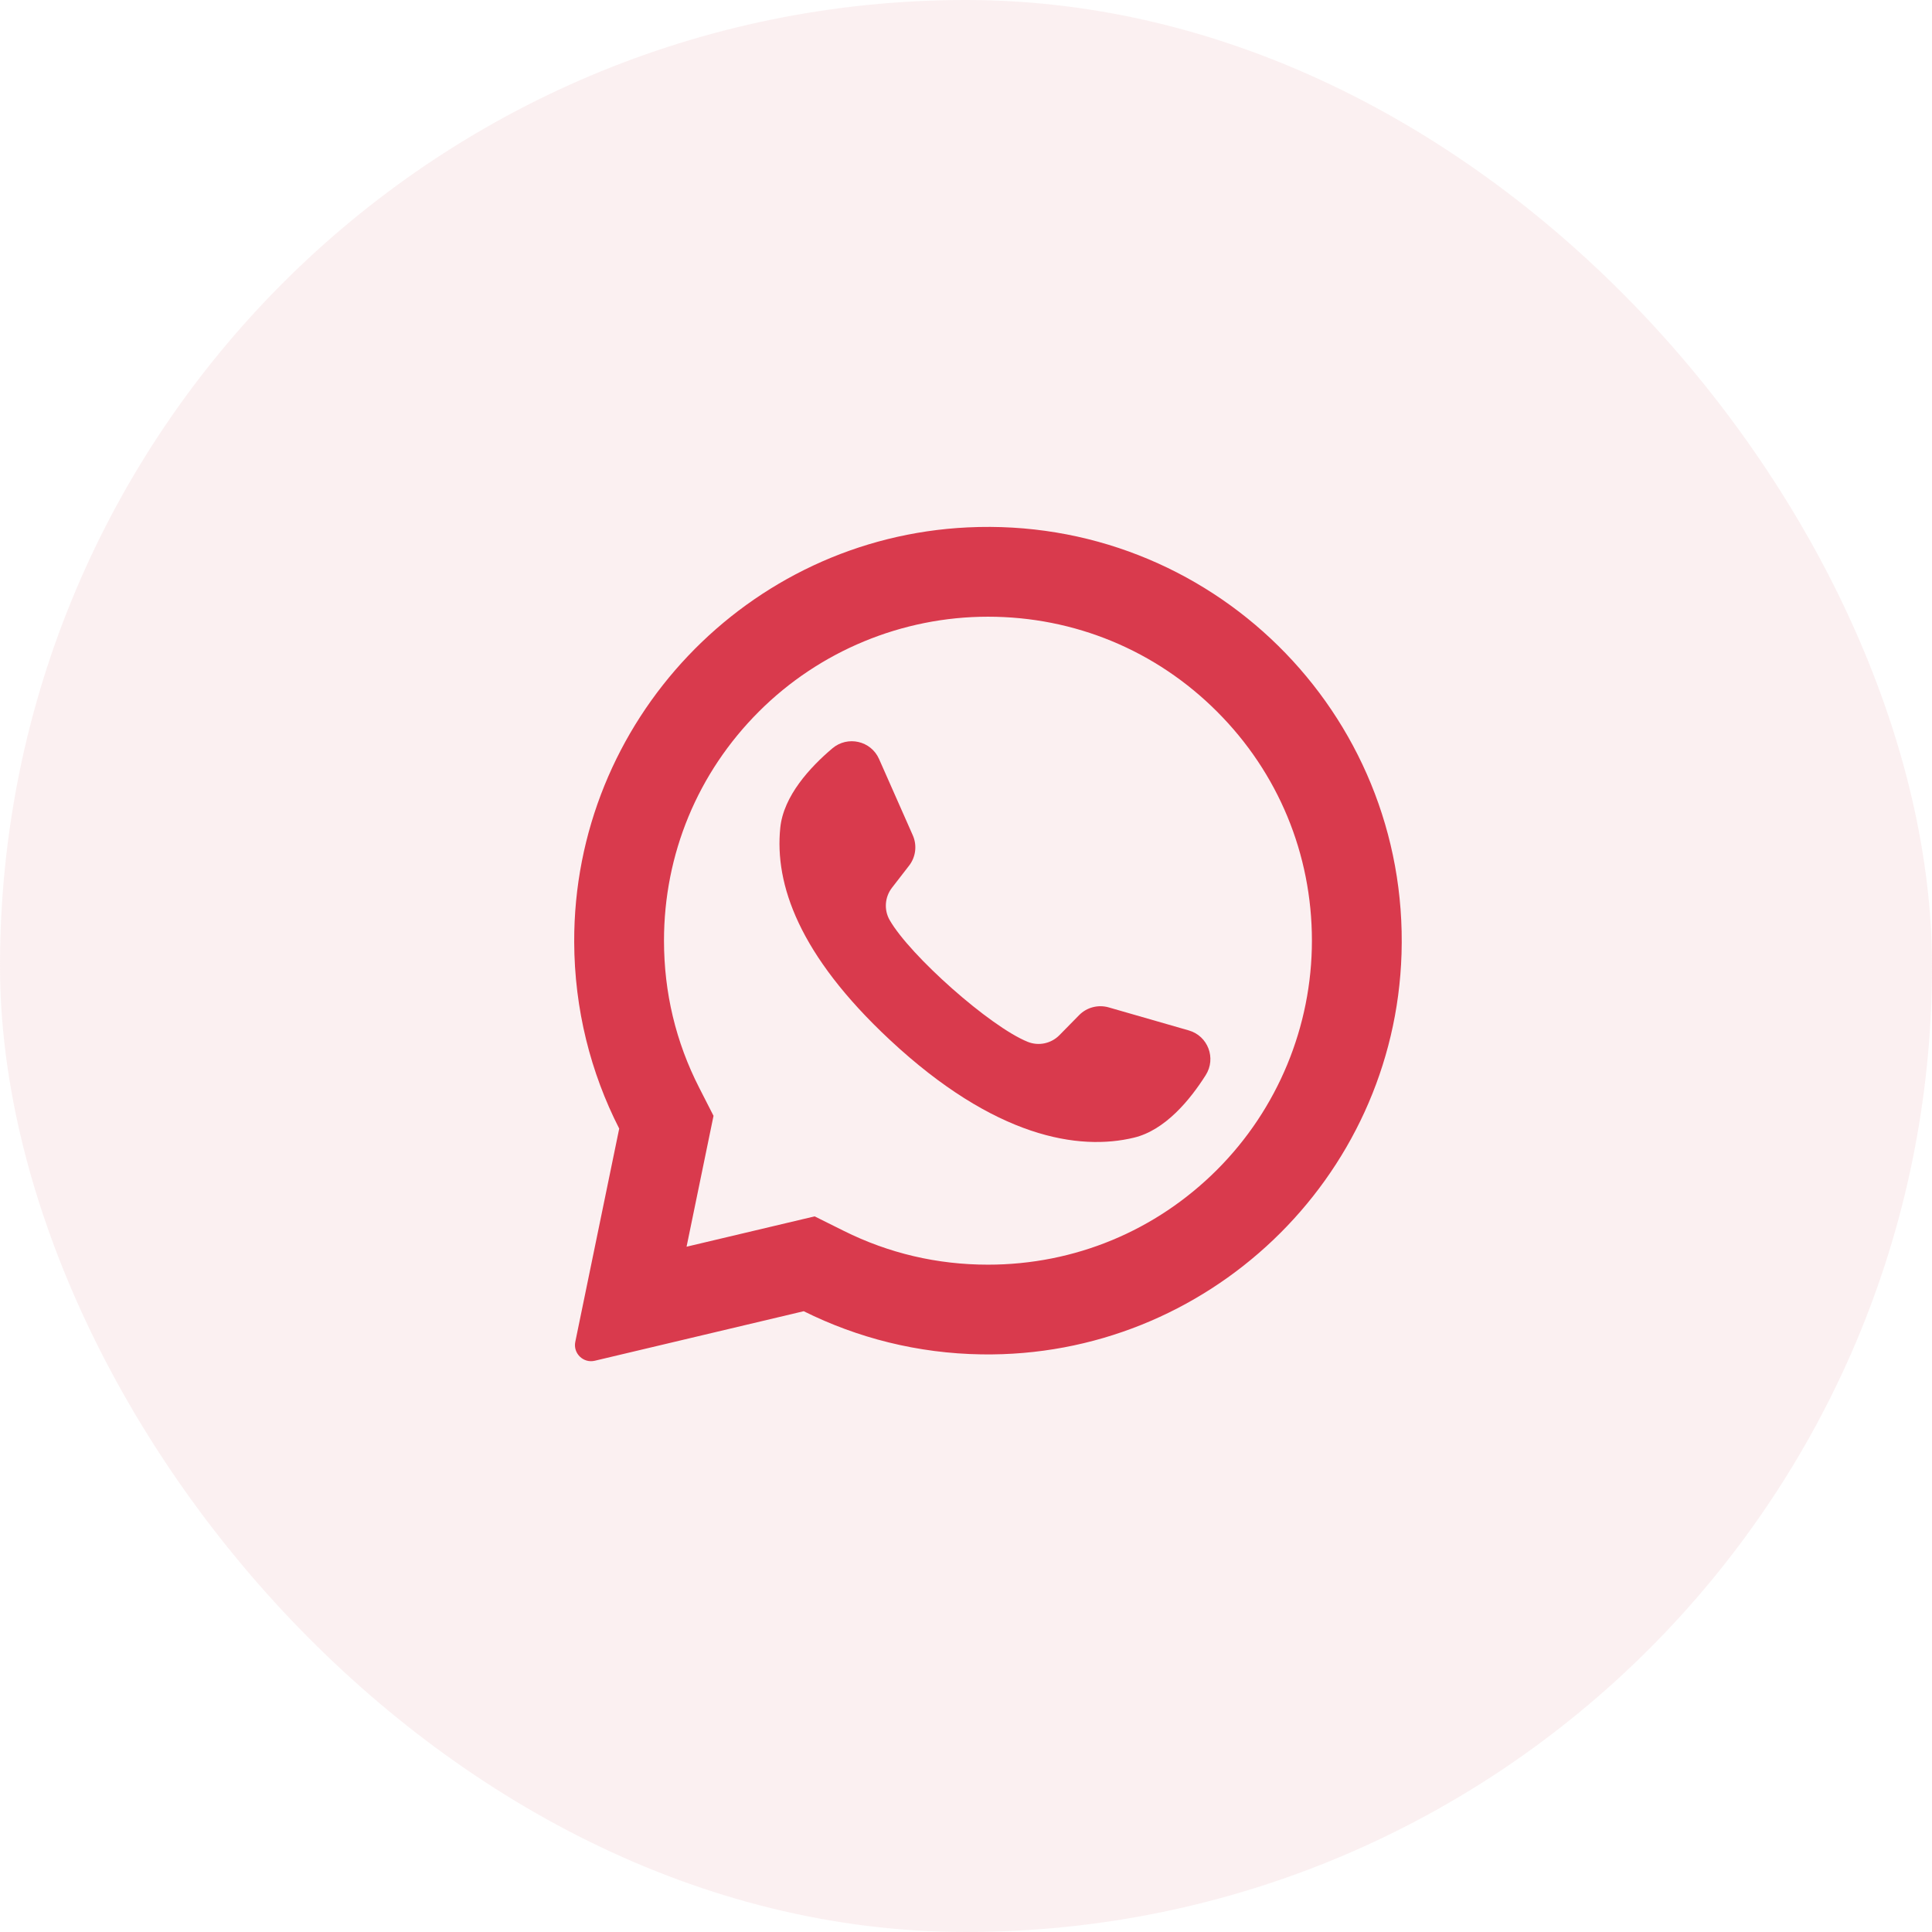<svg width="44" height="44" viewBox="0 0 44 44" fill="none" xmlns="http://www.w3.org/2000/svg">
<rect width="44" height="44" rx="22" fill="#F0C6CB" fill-opacity="0.25"/>
<g clip-path="url(#clip0_4341_243)">
<path d="M22.039 12.011C17.021 12.25 13.062 16.429 13.077 21.452C13.082 22.982 13.451 24.427 14.102 25.703L13.102 30.559C13.048 30.822 13.285 31.052 13.546 30.99L18.304 29.862C19.527 30.471 20.9 30.823 22.353 30.845C27.482 30.924 31.759 26.851 31.919 21.724C32.09 16.229 27.554 11.748 22.039 12.011ZM27.717 26.641C26.324 28.034 24.471 28.802 22.5 28.802C21.346 28.802 20.241 28.543 19.216 28.032L18.553 27.702L15.636 28.393L16.25 25.412L15.924 24.773C15.391 23.731 15.122 22.604 15.122 21.423C15.122 19.452 15.889 17.599 17.283 16.206C18.664 14.825 20.547 14.045 22.5 14.045C24.471 14.045 26.324 14.812 27.717 16.206C29.111 17.599 29.878 19.452 29.878 21.423C29.878 23.376 29.099 25.259 27.717 26.641Z" fill="#D93A4D"/>
<path d="M27.073 23.467L25.248 22.942C25.008 22.874 24.75 22.942 24.575 23.12L24.128 23.575C23.94 23.766 23.655 23.828 23.405 23.727C22.542 23.378 20.726 21.763 20.262 20.955C20.128 20.722 20.15 20.431 20.314 20.218L20.704 19.714C20.857 19.517 20.889 19.251 20.788 19.023L20.02 17.286C19.836 16.87 19.305 16.749 18.957 17.043C18.448 17.474 17.843 18.128 17.77 18.854C17.64 20.132 18.189 21.745 20.263 23.68C22.659 25.917 24.578 26.212 25.827 25.909C26.536 25.738 27.102 25.05 27.459 24.486C27.703 24.102 27.511 23.592 27.073 23.467Z" fill="#D93A4D"/>
</g>
<defs>
<clipPath id="clip0_4341_243">
<rect width="19" height="19" fill="white" transform="translate(13 12)"/>
</clipPath>
</defs>
</svg>

